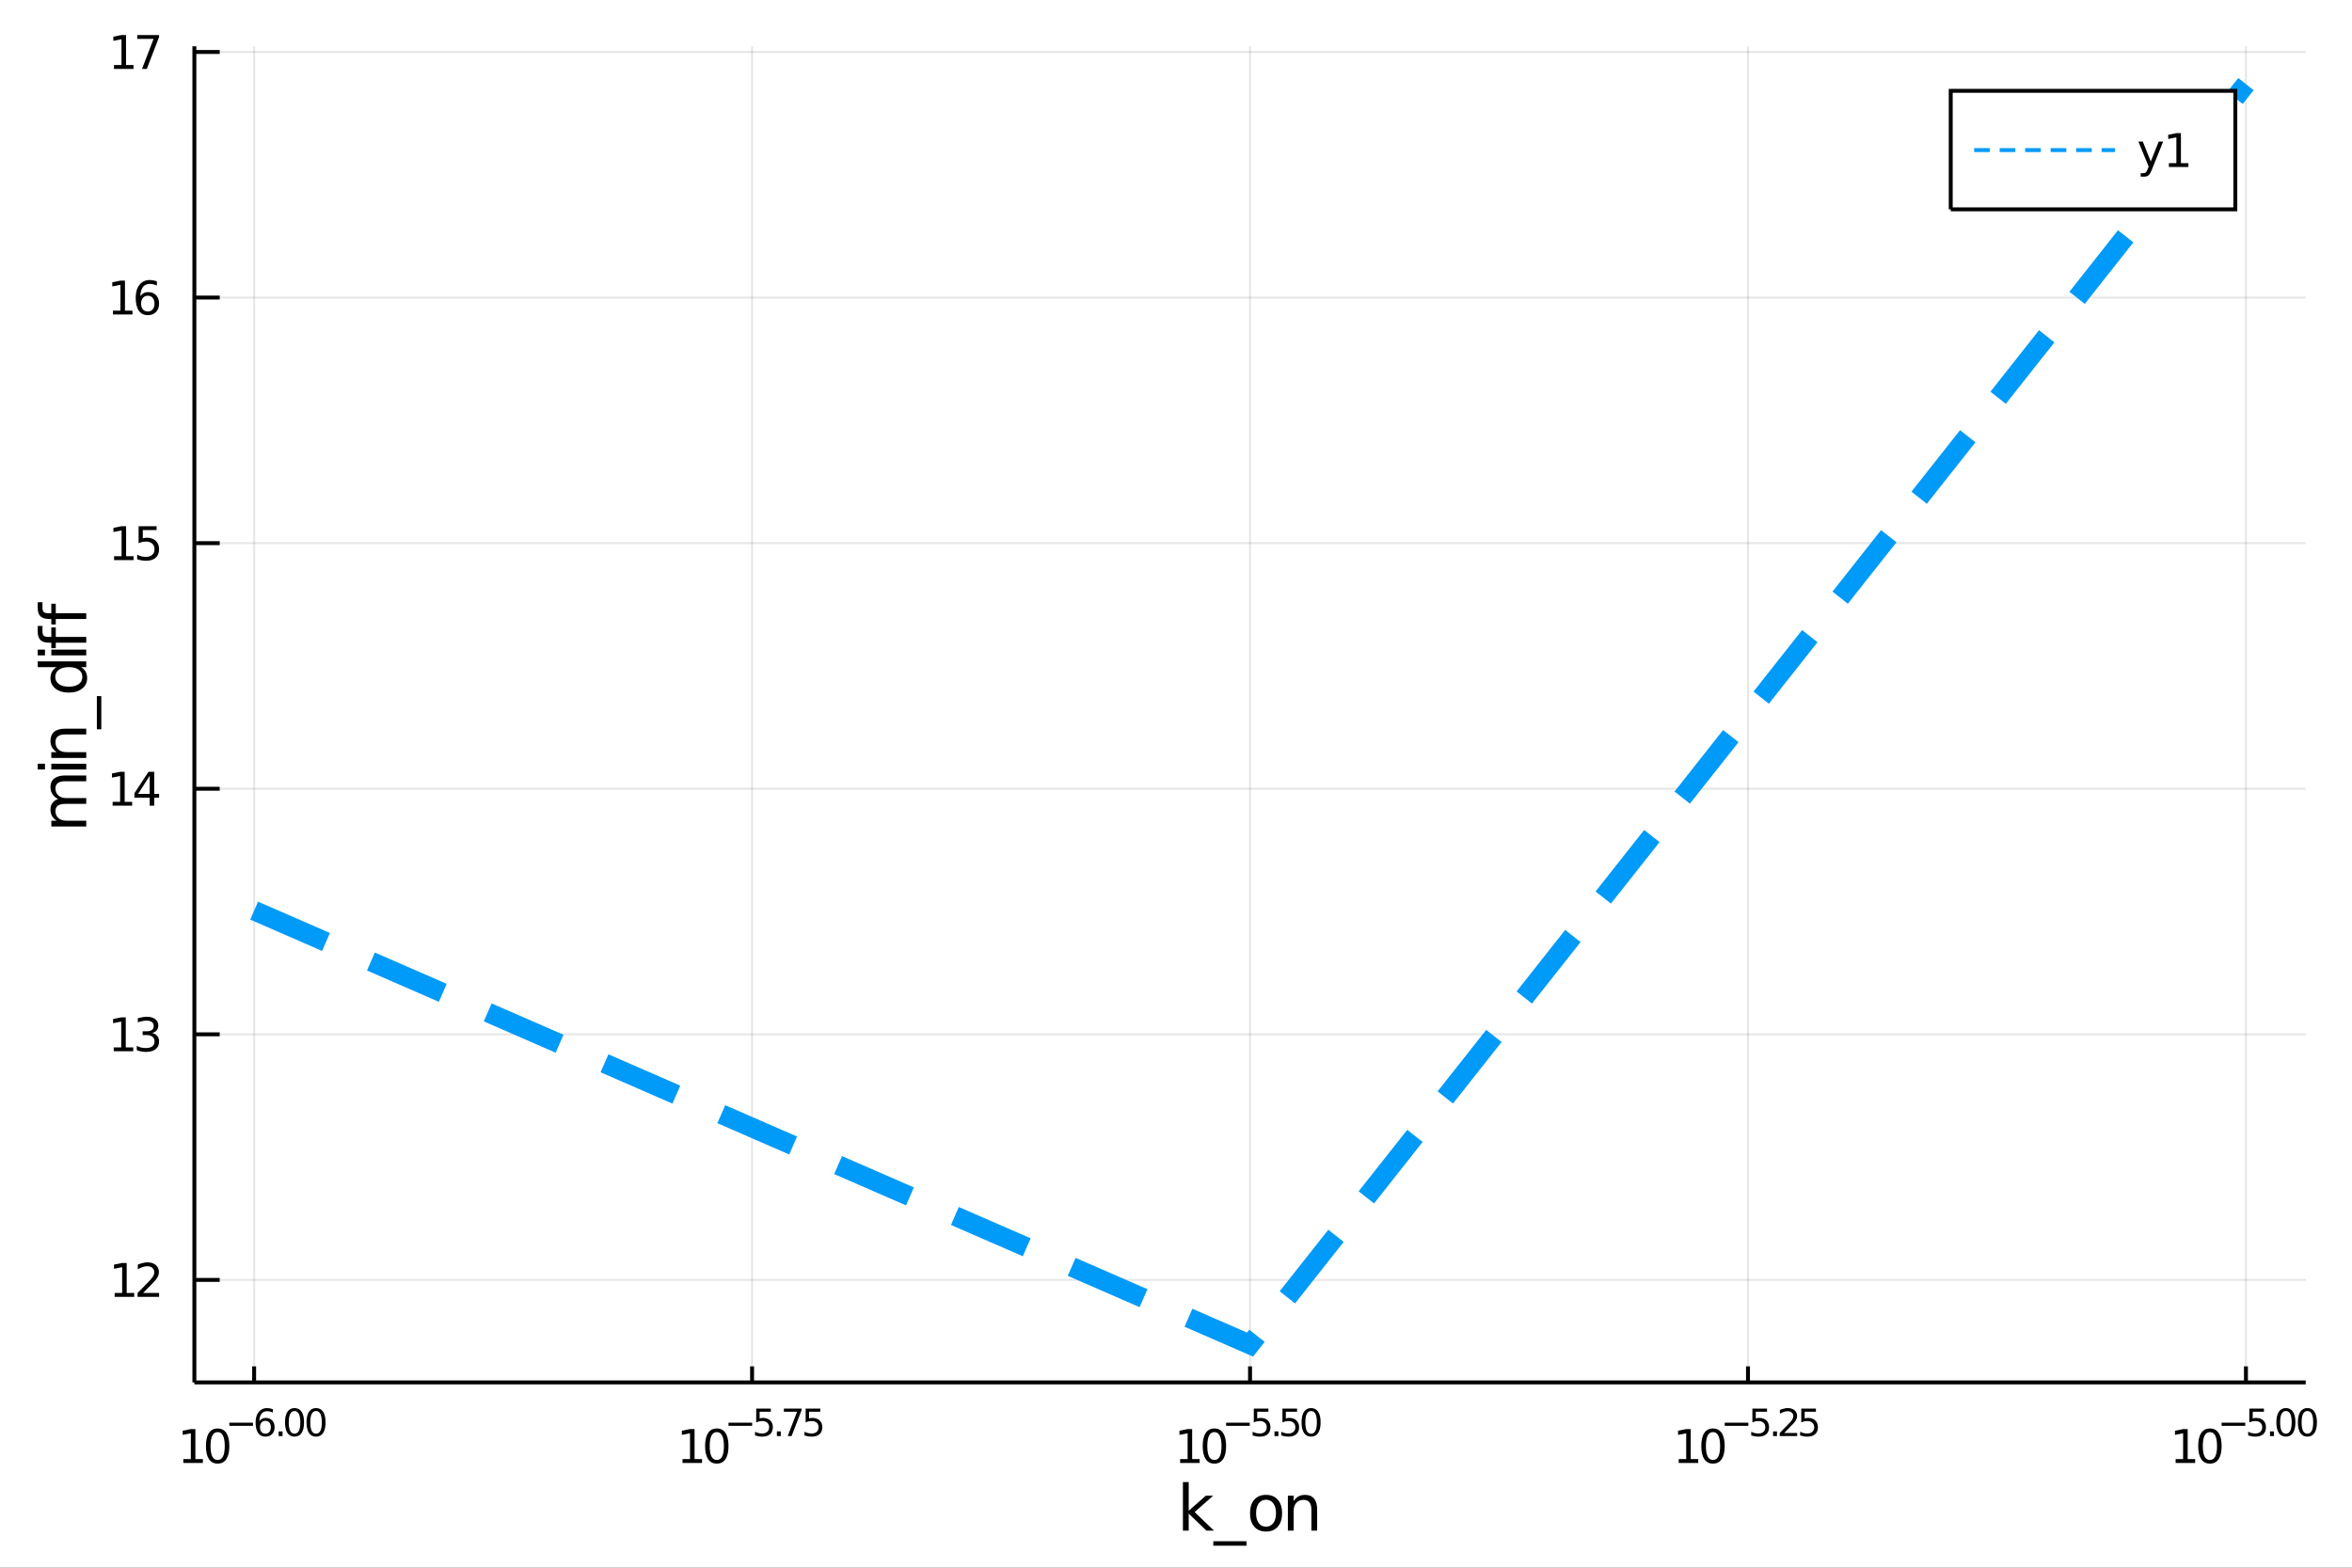 <?xml version="1.0" encoding="utf-8"?>
<svg xmlns="http://www.w3.org/2000/svg" xmlns:xlink="http://www.w3.org/1999/xlink" width="600" height="400" viewBox="0 0 2400 1600">
<rect x="0" y="0" width="2400" height="1600" fill="#333333" stroke="none"/>
<defs>
  <clipPath id="clip430">
    <rect x="0" y="0" width="2400" height="1600"/>
  </clipPath>
</defs>
<path clip-path="url(#clip430)" d="
M0 1600 L2400 1600 L2400 0 L0 0  Z
  " fill="#ffffff" fill-rule="evenodd" fill-opacity="1"/>
<defs>
  <clipPath id="clip431">
    <rect x="480" y="0" width="1681" height="1600"/>
  </clipPath>
</defs>
<path clip-path="url(#clip430)" d="
M198.339 1410.9 L2352.76 1410.9 L2352.76 47.244 L198.339 47.244  Z
  " fill="#ffffff" fill-rule="evenodd" fill-opacity="1"/>
<defs>
  <clipPath id="clip432">
    <rect x="198" y="47" width="2155" height="1365"/>
  </clipPath>
</defs>
<polyline clip-path="url(#clip432)" style="stroke:#000000; stroke-width:2; stroke-opacity:0.1; fill:none" points="
  259.313,1410.9 259.313,47.244 
  "/>
<polyline clip-path="url(#clip432)" style="stroke:#000000; stroke-width:2; stroke-opacity:0.1; fill:none" points="
  767.43,1410.9 767.43,47.244 
  "/>
<polyline clip-path="url(#clip432)" style="stroke:#000000; stroke-width:2; stroke-opacity:0.1; fill:none" points="
  1275.55,1410.9 1275.55,47.244 
  "/>
<polyline clip-path="url(#clip432)" style="stroke:#000000; stroke-width:2; stroke-opacity:0.1; fill:none" points="
  1783.66,1410.9 1783.66,47.244 
  "/>
<polyline clip-path="url(#clip432)" style="stroke:#000000; stroke-width:2; stroke-opacity:0.1; fill:none" points="
  2291.78,1410.9 2291.78,47.244 
  "/>
<polyline clip-path="url(#clip430)" style="stroke:#000000; stroke-width:4; stroke-opacity:1; fill:none" points="
  198.339,1410.9 2352.76,1410.9 
  "/>
<polyline clip-path="url(#clip430)" style="stroke:#000000; stroke-width:4; stroke-opacity:1; fill:none" points="
  259.313,1410.9 259.313,1394.53 
  "/>
<polyline clip-path="url(#clip430)" style="stroke:#000000; stroke-width:4; stroke-opacity:1; fill:none" points="
  767.43,1410.9 767.43,1394.53 
  "/>
<polyline clip-path="url(#clip430)" style="stroke:#000000; stroke-width:4; stroke-opacity:1; fill:none" points="
  1275.55,1410.9 1275.55,1394.53 
  "/>
<polyline clip-path="url(#clip430)" style="stroke:#000000; stroke-width:4; stroke-opacity:1; fill:none" points="
  1783.66,1410.9 1783.66,1394.53 
  "/>
<polyline clip-path="url(#clip430)" style="stroke:#000000; stroke-width:4; stroke-opacity:1; fill:none" points="
  2291.78,1410.9 2291.78,1394.53 
  "/>
<path clip-path="url(#clip430)" d="M 0 0 M187.1 1489.17 L194.738 1489.17 L194.738 1462.8 L186.428 1464.47 L186.428 1460.21 L194.692 1458.54 L199.368 1458.54 L199.368 1489.17 L207.007 1489.17 L207.007 1493.1 L187.1 1493.1 L187.1 1489.17 Z" fill="#000000" fill-rule="evenodd" fill-opacity="1" /><path clip-path="url(#clip430)" d="M 0 0 M222.076 1461.62 Q218.465 1461.62 216.636 1465.19 Q214.831 1468.73 214.831 1475.86 Q214.831 1482.97 216.636 1486.53 Q218.465 1490.07 222.076 1490.07 Q225.71 1490.07 227.516 1486.53 Q229.345 1482.97 229.345 1475.86 Q229.345 1468.73 227.516 1465.19 Q225.71 1461.62 222.076 1461.62 M222.076 1457.92 Q227.886 1457.92 230.942 1462.53 Q234.021 1467.11 234.021 1475.86 Q234.021 1484.59 230.942 1489.19 Q227.886 1493.78 222.076 1493.78 Q216.266 1493.78 213.187 1489.19 Q210.132 1484.59 210.132 1475.86 Q210.132 1467.11 213.187 1462.53 Q216.266 1457.92 222.076 1457.92 Z" fill="#000000" fill-rule="evenodd" fill-opacity="1" /><path clip-path="url(#clip430)" d="M 0 0 M234.021 1452.02 L258.132 1452.02 L258.132 1455.22 L234.021 1455.22 L234.021 1452.02 Z" fill="#000000" fill-rule="evenodd" fill-opacity="1" /><path clip-path="url(#clip430)" d="M 0 0 M270.846 1450.14 Q268.288 1450.14 266.784 1451.89 Q265.298 1453.64 265.298 1456.68 Q265.298 1459.71 266.784 1461.48 Q268.288 1463.23 270.846 1463.23 Q273.404 1463.23 274.89 1461.48 Q276.394 1459.71 276.394 1456.68 Q276.394 1453.64 274.89 1451.89 Q273.404 1450.14 270.846 1450.14 M278.388 1438.23 L278.388 1441.69 Q276.959 1441.02 275.492 1440.66 Q274.044 1440.3 272.614 1440.3 Q268.853 1440.3 266.859 1442.84 Q264.884 1445.38 264.602 1450.52 Q265.712 1448.88 267.386 1448.01 Q269.059 1447.13 271.072 1447.13 Q275.304 1447.13 277.749 1449.71 Q280.212 1452.26 280.212 1456.68 Q280.212 1461.01 277.655 1463.62 Q275.097 1466.24 270.846 1466.24 Q265.975 1466.24 263.398 1462.51 Q260.822 1458.77 260.822 1451.68 Q260.822 1445.02 263.981 1441.07 Q267.141 1437.11 272.464 1437.11 Q273.893 1437.11 275.341 1437.39 Q276.808 1437.67 278.388 1438.23 Z" fill="#000000" fill-rule="evenodd" fill-opacity="1" /><path clip-path="url(#clip430)" d="M 0 0 M284.331 1460.92 L288.3 1460.92 L288.3 1465.69 L284.331 1465.69 L284.331 1460.92 Z" fill="#000000" fill-rule="evenodd" fill-opacity="1" /><path clip-path="url(#clip430)" d="M 0 0 M300.544 1440.11 Q297.61 1440.11 296.124 1443.01 Q294.657 1445.89 294.657 1451.68 Q294.657 1457.46 296.124 1460.35 Q297.61 1463.23 300.544 1463.23 Q303.496 1463.23 304.963 1460.35 Q306.449 1457.46 306.449 1451.68 Q306.449 1445.89 304.963 1443.01 Q303.496 1440.11 300.544 1440.11 M300.544 1437.11 Q305.264 1437.11 307.747 1440.85 Q310.248 1444.57 310.248 1451.68 Q310.248 1458.77 307.747 1462.51 Q305.264 1466.24 300.544 1466.24 Q295.823 1466.24 293.321 1462.51 Q290.839 1458.77 290.839 1451.68 Q290.839 1444.57 293.321 1440.85 Q295.823 1437.11 300.544 1437.11 Z" fill="#000000" fill-rule="evenodd" fill-opacity="1" /><path clip-path="url(#clip430)" d="M 0 0 M322.492 1440.11 Q319.558 1440.11 318.072 1443.01 Q316.605 1445.89 316.605 1451.68 Q316.605 1457.46 318.072 1460.35 Q319.558 1463.23 322.492 1463.23 Q325.445 1463.23 326.912 1460.35 Q328.398 1457.46 328.398 1451.68 Q328.398 1445.89 326.912 1443.01 Q325.445 1440.11 322.492 1440.11 M322.492 1437.11 Q327.213 1437.11 329.696 1440.85 Q332.197 1444.57 332.197 1451.68 Q332.197 1458.77 329.696 1462.51 Q327.213 1466.24 322.492 1466.24 Q317.772 1466.24 315.27 1462.51 Q312.788 1458.77 312.788 1451.68 Q312.788 1444.57 315.27 1440.85 Q317.772 1437.11 322.492 1437.11 Z" fill="#000000" fill-rule="evenodd" fill-opacity="1" /><path clip-path="url(#clip430)" d="M 0 0 M696.458 1489.17 L704.097 1489.17 L704.097 1462.8 L695.787 1464.47 L695.787 1460.21 L704.051 1458.54 L708.727 1458.54 L708.727 1489.17 L716.365 1489.17 L716.365 1493.1 L696.458 1493.1 L696.458 1489.17 Z" fill="#000000" fill-rule="evenodd" fill-opacity="1" /><path clip-path="url(#clip430)" d="M 0 0 M731.435 1461.62 Q727.824 1461.62 725.995 1465.19 Q724.189 1468.73 724.189 1475.86 Q724.189 1482.97 725.995 1486.53 Q727.824 1490.07 731.435 1490.07 Q735.069 1490.07 736.875 1486.53 Q738.703 1482.97 738.703 1475.86 Q738.703 1468.73 736.875 1465.19 Q735.069 1461.62 731.435 1461.62 M731.435 1457.92 Q737.245 1457.92 740.3 1462.53 Q743.379 1467.11 743.379 1475.86 Q743.379 1484.59 740.3 1489.19 Q737.245 1493.78 731.435 1493.78 Q725.625 1493.78 722.546 1489.19 Q719.49 1484.59 719.49 1475.86 Q719.49 1467.11 722.546 1462.53 Q725.625 1457.92 731.435 1457.92 Z" fill="#000000" fill-rule="evenodd" fill-opacity="1" /><path clip-path="url(#clip430)" d="M 0 0 M743.379 1452.02 L767.491 1452.02 L767.491 1455.22 L743.379 1455.22 L743.379 1452.02 Z" fill="#000000" fill-rule="evenodd" fill-opacity="1" /><path clip-path="url(#clip430)" d="M 0 0 M771.647 1437.61 L786.562 1437.61 L786.562 1440.81 L775.127 1440.81 L775.127 1447.69 Q775.954 1447.41 776.782 1447.28 Q777.609 1447.13 778.437 1447.13 Q783.139 1447.13 785.885 1449.71 Q788.631 1452.28 788.631 1456.68 Q788.631 1461.22 785.809 1463.74 Q782.988 1466.24 777.854 1466.24 Q776.086 1466.24 774.243 1465.94 Q772.418 1465.64 770.462 1465.04 L770.462 1461.22 Q772.155 1462.14 773.961 1462.59 Q775.766 1463.04 777.779 1463.04 Q781.032 1463.04 782.932 1461.33 Q784.831 1459.62 784.831 1456.68 Q784.831 1453.75 782.932 1452.04 Q781.032 1450.33 777.779 1450.33 Q776.255 1450.33 774.732 1450.67 Q773.227 1451 771.647 1451.72 L771.647 1437.61 Z" fill="#000000" fill-rule="evenodd" fill-opacity="1" /><path clip-path="url(#clip430)" d="M 0 0 M792.75 1460.92 L796.718 1460.92 L796.718 1465.69 L792.75 1465.69 L792.75 1460.92 Z" fill="#000000" fill-rule="evenodd" fill-opacity="1" /><path clip-path="url(#clip430)" d="M 0 0 M799.878 1437.61 L817.933 1437.61 L817.933 1439.23 L807.739 1465.69 L803.771 1465.69 L813.363 1440.81 L799.878 1440.81 L799.878 1437.61 Z" fill="#000000" fill-rule="evenodd" fill-opacity="1" /><path clip-path="url(#clip430)" d="M 0 0 M822.09 1437.61 L837.004 1437.61 L837.004 1440.81 L825.569 1440.81 L825.569 1447.69 Q826.397 1447.41 827.224 1447.28 Q828.052 1447.13 828.879 1447.13 Q833.581 1447.13 836.327 1449.71 Q839.073 1452.28 839.073 1456.68 Q839.073 1461.22 836.252 1463.74 Q833.431 1466.24 828.296 1466.24 Q826.528 1466.24 824.685 1465.94 Q822.861 1465.64 820.905 1465.04 L820.905 1461.22 Q822.597 1462.14 824.403 1462.59 Q826.209 1463.04 828.221 1463.04 Q831.475 1463.04 833.374 1461.33 Q835.274 1459.62 835.274 1456.68 Q835.274 1453.75 833.374 1452.04 Q831.475 1450.33 828.221 1450.33 Q826.698 1450.33 825.174 1450.67 Q823.67 1451 822.09 1451.72 L822.09 1437.61 Z" fill="#000000" fill-rule="evenodd" fill-opacity="1" /><path clip-path="url(#clip430)" d="M 0 0 M1204.21 1489.17 L1211.85 1489.17 L1211.85 1462.8 L1203.54 1464.47 L1203.54 1460.21 L1211.8 1458.54 L1216.48 1458.54 L1216.48 1489.17 L1224.12 1489.17 L1224.12 1493.1 L1204.21 1493.1 L1204.21 1489.17 Z" fill="#000000" fill-rule="evenodd" fill-opacity="1" /><path clip-path="url(#clip430)" d="M 0 0 M1239.19 1461.62 Q1235.57 1461.62 1233.75 1465.19 Q1231.94 1468.73 1231.94 1475.86 Q1231.94 1482.97 1233.75 1486.53 Q1235.57 1490.07 1239.19 1490.07 Q1242.82 1490.07 1244.63 1486.53 Q1246.45 1482.97 1246.45 1475.86 Q1246.45 1468.73 1244.63 1465.19 Q1242.82 1461.62 1239.19 1461.62 M1239.19 1457.92 Q1245 1457.92 1248.05 1462.53 Q1251.13 1467.11 1251.13 1475.86 Q1251.13 1484.59 1248.05 1489.19 Q1245 1493.78 1239.19 1493.78 Q1233.38 1493.78 1230.3 1489.19 Q1227.24 1484.59 1227.24 1475.86 Q1227.24 1467.11 1230.3 1462.53 Q1233.38 1457.92 1239.19 1457.92 Z" fill="#000000" fill-rule="evenodd" fill-opacity="1" /><path clip-path="url(#clip430)" d="M 0 0 M1251.13 1452.02 L1275.24 1452.02 L1275.24 1455.22 L1251.13 1455.22 L1251.13 1452.02 Z" fill="#000000" fill-rule="evenodd" fill-opacity="1" /><path clip-path="url(#clip430)" d="M 0 0 M1279.4 1437.61 L1294.31 1437.61 L1294.31 1440.81 L1282.88 1440.81 L1282.88 1447.69 Q1283.7 1447.41 1284.53 1447.28 Q1285.36 1447.13 1286.19 1447.13 Q1290.89 1447.13 1293.64 1449.71 Q1296.38 1452.28 1296.38 1456.68 Q1296.38 1461.22 1293.56 1463.74 Q1290.74 1466.24 1285.6 1466.24 Q1283.84 1466.24 1281.99 1465.94 Q1280.17 1465.64 1278.21 1465.04 L1278.21 1461.22 Q1279.91 1462.14 1281.71 1462.59 Q1283.52 1463.04 1285.53 1463.04 Q1288.78 1463.04 1290.68 1461.33 Q1292.58 1459.62 1292.58 1456.68 Q1292.58 1453.75 1290.68 1452.04 Q1288.78 1450.33 1285.53 1450.33 Q1284.01 1450.33 1282.48 1450.67 Q1280.98 1451 1279.4 1451.72 L1279.4 1437.61 Z" fill="#000000" fill-rule="evenodd" fill-opacity="1" /><path clip-path="url(#clip430)" d="M 0 0 M1300.5 1460.92 L1304.47 1460.92 L1304.47 1465.69 L1300.5 1465.69 L1300.5 1460.92 Z" fill="#000000" fill-rule="evenodd" fill-opacity="1" /><path clip-path="url(#clip430)" d="M 0 0 M1308.63 1437.61 L1323.54 1437.61 L1323.54 1440.81 L1312.1 1440.81 L1312.1 1447.69 Q1312.93 1447.41 1313.76 1447.28 Q1314.59 1447.13 1315.41 1447.13 Q1320.12 1447.13 1322.86 1449.71 Q1325.61 1452.28 1325.61 1456.68 Q1325.61 1461.22 1322.79 1463.74 Q1319.97 1466.24 1314.83 1466.24 Q1313.06 1466.24 1311.22 1465.94 Q1309.4 1465.64 1307.44 1465.04 L1307.44 1461.22 Q1309.13 1462.14 1310.94 1462.59 Q1312.74 1463.04 1314.76 1463.04 Q1318.01 1463.04 1319.91 1461.33 Q1321.81 1459.62 1321.81 1456.68 Q1321.81 1453.75 1319.91 1452.04 Q1318.01 1450.33 1314.76 1450.33 Q1313.23 1450.33 1311.71 1450.67 Q1310.2 1451 1308.63 1451.72 L1308.63 1437.61 Z" fill="#000000" fill-rule="evenodd" fill-opacity="1" /><path clip-path="url(#clip430)" d="M 0 0 M1337.85 1440.11 Q1334.92 1440.11 1333.43 1443.01 Q1331.97 1445.89 1331.97 1451.68 Q1331.97 1457.46 1333.43 1460.35 Q1334.92 1463.23 1337.85 1463.23 Q1340.81 1463.23 1342.27 1460.35 Q1343.76 1457.46 1343.76 1451.68 Q1343.76 1445.89 1342.27 1443.01 Q1340.81 1440.11 1337.85 1440.11 M1337.85 1437.11 Q1342.57 1437.11 1345.06 1440.85 Q1347.56 1444.57 1347.56 1451.68 Q1347.56 1458.77 1345.06 1462.51 Q1342.57 1466.24 1337.85 1466.24 Q1333.13 1466.24 1330.63 1462.51 Q1328.15 1458.77 1328.15 1451.68 Q1328.15 1444.57 1330.63 1440.85 Q1333.13 1437.11 1337.85 1437.11 Z" fill="#000000" fill-rule="evenodd" fill-opacity="1" /><path clip-path="url(#clip430)" d="M 0 0 M1712.97 1489.17 L1720.61 1489.17 L1720.61 1462.8 L1712.3 1464.47 L1712.3 1460.21 L1720.57 1458.54 L1725.24 1458.54 L1725.24 1489.17 L1732.88 1489.17 L1732.88 1493.1 L1712.97 1493.1 L1712.97 1489.17 Z" fill="#000000" fill-rule="evenodd" fill-opacity="1" /><path clip-path="url(#clip430)" d="M 0 0 M1747.95 1461.62 Q1744.34 1461.62 1742.51 1465.19 Q1740.71 1468.73 1740.71 1475.86 Q1740.71 1482.97 1742.51 1486.53 Q1744.34 1490.07 1747.95 1490.07 Q1751.59 1490.07 1753.39 1486.53 Q1755.22 1482.97 1755.22 1475.86 Q1755.22 1468.73 1753.39 1465.19 Q1751.59 1461.62 1747.95 1461.62 M1747.95 1457.92 Q1753.76 1457.92 1756.82 1462.53 Q1759.9 1467.11 1759.9 1475.86 Q1759.9 1484.59 1756.82 1489.19 Q1753.76 1493.78 1747.95 1493.78 Q1742.14 1493.78 1739.06 1489.19 Q1736.01 1484.59 1736.01 1475.86 Q1736.01 1467.11 1739.06 1462.53 Q1742.14 1457.92 1747.95 1457.92 Z" fill="#000000" fill-rule="evenodd" fill-opacity="1" /><path clip-path="url(#clip430)" d="M 0 0 M1759.9 1452.02 L1784.01 1452.02 L1784.01 1455.22 L1759.9 1455.22 L1759.9 1452.02 Z" fill="#000000" fill-rule="evenodd" fill-opacity="1" /><path clip-path="url(#clip430)" d="M 0 0 M1788.16 1437.61 L1803.08 1437.61 L1803.08 1440.81 L1791.64 1440.81 L1791.64 1447.69 Q1792.47 1447.41 1793.3 1447.28 Q1794.13 1447.13 1794.95 1447.13 Q1799.66 1447.13 1802.4 1449.71 Q1805.15 1452.28 1805.15 1456.68 Q1805.15 1461.22 1802.33 1463.74 Q1799.51 1466.24 1794.37 1466.24 Q1792.6 1466.24 1790.76 1465.94 Q1788.94 1465.64 1786.98 1465.04 L1786.98 1461.22 Q1788.67 1462.14 1790.48 1462.59 Q1792.28 1463.04 1794.3 1463.04 Q1797.55 1463.04 1799.45 1461.33 Q1801.35 1459.62 1801.35 1456.68 Q1801.35 1453.75 1799.45 1452.04 Q1797.55 1450.33 1794.3 1450.33 Q1792.77 1450.33 1791.25 1450.67 Q1789.74 1451 1788.16 1451.72 L1788.16 1437.61 Z" fill="#000000" fill-rule="evenodd" fill-opacity="1" /><path clip-path="url(#clip430)" d="M 0 0 M1809.27 1460.92 L1813.23 1460.92 L1813.23 1465.69 L1809.27 1465.69 L1809.27 1460.92 Z" fill="#000000" fill-rule="evenodd" fill-opacity="1" /><path clip-path="url(#clip430)" d="M 0 0 M1820.63 1462.5 L1833.89 1462.5 L1833.89 1465.69 L1816.06 1465.69 L1816.06 1462.5 Q1818.22 1460.26 1821.94 1456.5 Q1825.69 1452.72 1826.64 1451.63 Q1828.47 1449.58 1829.18 1448.16 Q1829.92 1446.74 1829.92 1445.36 Q1829.92 1443.12 1828.34 1441.71 Q1826.78 1440.3 1824.26 1440.3 Q1822.47 1440.3 1820.48 1440.92 Q1818.5 1441.54 1816.24 1442.8 L1816.24 1438.97 Q1818.54 1438.05 1820.53 1437.58 Q1822.53 1437.11 1824.18 1437.11 Q1828.54 1437.11 1831.14 1439.29 Q1833.74 1441.47 1833.74 1445.12 Q1833.74 1446.85 1833.08 1448.41 Q1832.44 1449.95 1830.73 1452.06 Q1830.26 1452.6 1827.74 1455.22 Q1825.22 1457.81 1820.63 1462.5 Z" fill="#000000" fill-rule="evenodd" fill-opacity="1" /><path clip-path="url(#clip430)" d="M 0 0 M1838.04 1437.61 L1852.96 1437.61 L1852.96 1440.81 L1841.52 1440.81 L1841.52 1447.69 Q1842.35 1447.41 1843.18 1447.28 Q1844 1447.13 1844.83 1447.13 Q1849.53 1447.13 1852.28 1449.71 Q1855.03 1452.28 1855.03 1456.68 Q1855.03 1461.22 1852.2 1463.74 Q1849.38 1466.24 1844.25 1466.24 Q1842.48 1466.24 1840.64 1465.94 Q1838.81 1465.64 1836.86 1465.04 L1836.86 1461.22 Q1838.55 1462.14 1840.36 1462.59 Q1842.16 1463.04 1844.17 1463.04 Q1847.43 1463.04 1849.33 1461.33 Q1851.23 1459.62 1851.23 1456.68 Q1851.23 1453.75 1849.33 1452.04 Q1847.43 1450.33 1844.17 1450.33 Q1842.65 1450.33 1841.13 1450.67 Q1839.62 1451 1838.04 1451.72 L1838.04 1437.61 Z" fill="#000000" fill-rule="evenodd" fill-opacity="1" /><path clip-path="url(#clip430)" d="M 0 0 M2220.04 1489.17 L2227.68 1489.17 L2227.68 1462.8 L2219.37 1464.47 L2219.37 1460.21 L2227.63 1458.54 L2232.31 1458.54 L2232.31 1489.17 L2239.95 1489.17 L2239.95 1493.1 L2220.04 1493.1 L2220.04 1489.17 Z" fill="#000000" fill-rule="evenodd" fill-opacity="1" /><path clip-path="url(#clip430)" d="M 0 0 M2255.02 1461.62 Q2251.4 1461.62 2249.58 1465.19 Q2247.77 1468.73 2247.77 1475.86 Q2247.77 1482.97 2249.58 1486.53 Q2251.4 1490.07 2255.02 1490.07 Q2258.65 1490.07 2260.46 1486.53 Q2262.28 1482.97 2262.28 1475.86 Q2262.28 1468.73 2260.46 1465.19 Q2258.65 1461.62 2255.02 1461.62 M2255.02 1457.92 Q2260.83 1457.92 2263.88 1462.53 Q2266.96 1467.11 2266.96 1475.86 Q2266.96 1484.59 2263.88 1489.19 Q2260.83 1493.78 2255.02 1493.78 Q2249.21 1493.78 2246.13 1489.19 Q2243.07 1484.59 2243.07 1475.86 Q2243.07 1467.11 2246.13 1462.53 Q2249.21 1457.92 2255.02 1457.92 Z" fill="#000000" fill-rule="evenodd" fill-opacity="1" /><path clip-path="url(#clip430)" d="M 0 0 M2266.96 1452.02 L2291.07 1452.02 L2291.07 1455.22 L2266.96 1455.22 L2266.96 1452.02 Z" fill="#000000" fill-rule="evenodd" fill-opacity="1" /><path clip-path="url(#clip430)" d="M 0 0 M2295.23 1437.61 L2310.14 1437.61 L2310.14 1440.81 L2298.71 1440.81 L2298.71 1447.69 Q2299.53 1447.41 2300.36 1447.28 Q2301.19 1447.13 2302.02 1447.13 Q2306.72 1447.13 2309.47 1449.71 Q2312.21 1452.28 2312.21 1456.68 Q2312.21 1461.22 2309.39 1463.74 Q2306.57 1466.24 2301.43 1466.24 Q2299.67 1466.24 2297.82 1465.94 Q2296 1465.64 2294.04 1465.04 L2294.04 1461.22 Q2295.74 1462.14 2297.54 1462.59 Q2299.35 1463.04 2301.36 1463.04 Q2304.61 1463.04 2306.51 1461.33 Q2308.41 1459.62 2308.41 1456.68 Q2308.41 1453.75 2306.51 1452.04 Q2304.61 1450.33 2301.36 1450.33 Q2299.84 1450.33 2298.31 1450.67 Q2296.81 1451 2295.23 1451.72 L2295.23 1437.61 Z" fill="#000000" fill-rule="evenodd" fill-opacity="1" /><path clip-path="url(#clip430)" d="M 0 0 M2316.33 1460.92 L2320.3 1460.92 L2320.3 1465.69 L2316.33 1465.69 L2316.33 1460.92 Z" fill="#000000" fill-rule="evenodd" fill-opacity="1" /><path clip-path="url(#clip430)" d="M 0 0 M2332.54 1440.11 Q2329.61 1440.11 2328.12 1443.01 Q2326.66 1445.89 2326.66 1451.68 Q2326.66 1457.46 2328.12 1460.35 Q2329.61 1463.23 2332.54 1463.23 Q2335.5 1463.23 2336.96 1460.35 Q2338.45 1457.46 2338.45 1451.68 Q2338.45 1445.89 2336.96 1443.01 Q2335.5 1440.11 2332.54 1440.11 M2332.54 1437.11 Q2337.26 1437.11 2339.75 1440.85 Q2342.25 1444.57 2342.25 1451.68 Q2342.25 1458.77 2339.75 1462.51 Q2337.26 1466.24 2332.54 1466.24 Q2327.82 1466.24 2325.32 1462.51 Q2322.84 1458.77 2322.84 1451.68 Q2322.84 1444.57 2325.32 1440.85 Q2327.82 1437.11 2332.54 1437.11 Z" fill="#000000" fill-rule="evenodd" fill-opacity="1" /><path clip-path="url(#clip430)" d="M 0 0 M2354.49 1440.11 Q2351.56 1440.11 2350.07 1443.01 Q2348.6 1445.89 2348.6 1451.68 Q2348.6 1457.46 2350.07 1460.35 Q2351.56 1463.23 2354.49 1463.23 Q2357.44 1463.23 2358.91 1460.35 Q2360.4 1457.46 2360.4 1451.68 Q2360.4 1445.89 2358.91 1443.01 Q2357.44 1440.11 2354.49 1440.11 M2354.49 1437.11 Q2359.21 1437.11 2361.69 1440.85 Q2364.2 1444.57 2364.2 1451.68 Q2364.2 1458.77 2361.69 1462.51 Q2359.21 1466.24 2354.49 1466.24 Q2349.77 1466.24 2347.27 1462.51 Q2344.79 1458.77 2344.79 1451.68 Q2344.79 1444.57 2347.27 1440.85 Q2349.77 1437.11 2354.49 1437.11 Z" fill="#000000" fill-rule="evenodd" fill-opacity="1" /><path clip-path="url(#clip430)" d="M 0 0 M1207.07 1512.66 L1212.96 1512.66 L1212.96 1541.91 L1230.43 1526.54 L1237.91 1526.54 L1219 1543.22 L1238.71 1562.19 L1231.07 1562.19 L1212.96 1544.78 L1212.96 1562.19 L1207.07 1562.19 L1207.07 1512.66 Z" fill="#000000" fill-rule="evenodd" fill-opacity="1" /><path clip-path="url(#clip430)" d="M 0 0 M1271.93 1573.01 L1271.93 1577.56 L1238.07 1577.56 L1238.07 1573.01 L1271.93 1573.01 Z" fill="#000000" fill-rule="evenodd" fill-opacity="1" /><path clip-path="url(#clip430)" d="M 0 0 M1291.89 1530.64 Q1287.18 1530.64 1284.44 1534.34 Q1281.71 1538 1281.71 1544.39 Q1281.71 1550.79 1284.41 1554.48 Q1287.15 1558.14 1291.89 1558.14 Q1296.57 1558.14 1299.31 1554.45 Q1302.04 1550.76 1302.04 1544.39 Q1302.04 1538.06 1299.31 1534.37 Q1296.57 1530.64 1291.89 1530.64 M1291.89 1525.68 Q1299.53 1525.68 1303.89 1530.64 Q1308.25 1535.61 1308.25 1544.39 Q1308.25 1553.15 1303.89 1558.14 Q1299.53 1563.11 1291.89 1563.11 Q1284.22 1563.11 1279.86 1558.14 Q1275.53 1553.15 1275.53 1544.39 Q1275.53 1535.61 1279.86 1530.64 Q1284.22 1525.68 1291.89 1525.68 Z" fill="#000000" fill-rule="evenodd" fill-opacity="1" /><path clip-path="url(#clip430)" d="M 0 0 M1344.03 1540.67 L1344.03 1562.19 L1338.17 1562.19 L1338.17 1540.86 Q1338.17 1535.8 1336.2 1533.29 Q1334.22 1530.77 1330.28 1530.77 Q1325.53 1530.77 1322.8 1533.79 Q1320.06 1536.82 1320.06 1542.04 L1320.06 1562.19 L1314.17 1562.19 L1314.17 1526.54 L1320.06 1526.54 L1320.06 1532.08 Q1322.16 1528.86 1324.99 1527.27 Q1327.86 1525.68 1331.58 1525.68 Q1337.72 1525.68 1340.88 1529.5 Q1344.03 1533.29 1344.03 1540.67 Z" fill="#000000" fill-rule="evenodd" fill-opacity="1" /><polyline clip-path="url(#clip432)" style="stroke:#000000; stroke-width:2; stroke-opacity:0.1; fill:none" points="
  198.339,1306.29 2352.76,1306.29 
  "/>
<polyline clip-path="url(#clip432)" style="stroke:#000000; stroke-width:2; stroke-opacity:0.1; fill:none" points="
  198.339,1055.64 2352.76,1055.64 
  "/>
<polyline clip-path="url(#clip432)" style="stroke:#000000; stroke-width:2; stroke-opacity:0.1; fill:none" points="
  198.339,804.996 2352.76,804.996 
  "/>
<polyline clip-path="url(#clip432)" style="stroke:#000000; stroke-width:2; stroke-opacity:0.1; fill:none" points="
  198.339,554.347 2352.76,554.347 
  "/>
<polyline clip-path="url(#clip432)" style="stroke:#000000; stroke-width:2; stroke-opacity:0.1; fill:none" points="
  198.339,303.699 2352.76,303.699 
  "/>
<polyline clip-path="url(#clip432)" style="stroke:#000000; stroke-width:2; stroke-opacity:0.1; fill:none" points="
  198.339,53.051 2352.76,53.051 
  "/>
<polyline clip-path="url(#clip430)" style="stroke:#000000; stroke-width:4; stroke-opacity:1; fill:none" points="
  198.339,1410.9 198.339,47.244 
  "/>
<polyline clip-path="url(#clip430)" style="stroke:#000000; stroke-width:4; stroke-opacity:1; fill:none" points="
  198.339,1306.29 224.192,1306.29 
  "/>
<polyline clip-path="url(#clip430)" style="stroke:#000000; stroke-width:4; stroke-opacity:1; fill:none" points="
  198.339,1055.64 224.192,1055.64 
  "/>
<polyline clip-path="url(#clip430)" style="stroke:#000000; stroke-width:4; stroke-opacity:1; fill:none" points="
  198.339,804.996 224.192,804.996 
  "/>
<polyline clip-path="url(#clip430)" style="stroke:#000000; stroke-width:4; stroke-opacity:1; fill:none" points="
  198.339,554.347 224.192,554.347 
  "/>
<polyline clip-path="url(#clip430)" style="stroke:#000000; stroke-width:4; stroke-opacity:1; fill:none" points="
  198.339,303.699 224.192,303.699 
  "/>
<polyline clip-path="url(#clip430)" style="stroke:#000000; stroke-width:4; stroke-opacity:1; fill:none" points="
  198.339,53.051 224.192,53.051 
  "/>
<path clip-path="url(#clip430)" d="M 0 0 M117.015 1319.64 L124.654 1319.64 L124.654 1293.27 L116.343 1294.94 L116.343 1290.68 L124.607 1289.01 L129.283 1289.01 L129.283 1319.64 L136.922 1319.64 L136.922 1323.57 L117.015 1323.57 L117.015 1319.64 Z" fill="#000000" fill-rule="evenodd" fill-opacity="1" /><path clip-path="url(#clip430)" d="M 0 0 M146.019 1319.64 L162.339 1319.64 L162.339 1323.57 L140.394 1323.57 L140.394 1319.64 Q143.056 1316.88 147.64 1312.25 Q152.246 1307.6 153.427 1306.26 Q155.672 1303.73 156.552 1302 Q157.454 1300.24 157.454 1298.55 Q157.454 1295.79 155.51 1294.06 Q153.589 1292.32 150.487 1292.32 Q148.288 1292.32 145.834 1293.09 Q143.404 1293.85 140.626 1295.4 L140.626 1290.68 Q143.45 1289.54 145.904 1288.97 Q148.357 1288.39 150.394 1288.39 Q155.765 1288.39 158.959 1291.07 Q162.153 1293.76 162.153 1298.25 Q162.153 1300.38 161.343 1302.3 Q160.556 1304.2 158.45 1306.79 Q157.871 1307.46 154.769 1310.68 Q151.667 1313.87 146.019 1319.64 Z" fill="#000000" fill-rule="evenodd" fill-opacity="1" /><path clip-path="url(#clip430)" d="M 0 0 M116.066 1068.99 L123.705 1068.99 L123.705 1042.62 L115.394 1044.29 L115.394 1040.03 L123.658 1038.36 L128.334 1038.36 L128.334 1068.99 L135.973 1068.99 L135.973 1072.92 L116.066 1072.92 L116.066 1068.99 Z" fill="#000000" fill-rule="evenodd" fill-opacity="1" /><path clip-path="url(#clip430)" d="M 0 0 M155.209 1054.29 Q158.565 1055.01 160.44 1057.28 Q162.339 1059.54 162.339 1062.88 Q162.339 1067.99 158.82 1070.79 Q155.302 1073.6 148.82 1073.6 Q146.644 1073.6 144.329 1073.16 Q142.038 1072.74 139.584 1071.88 L139.584 1067.37 Q141.529 1068.5 143.843 1069.08 Q146.158 1069.66 148.681 1069.66 Q153.079 1069.66 155.371 1067.92 Q157.686 1066.19 157.686 1062.88 Q157.686 1059.82 155.533 1058.11 Q153.403 1056.37 149.584 1056.37 L145.556 1056.37 L145.556 1052.53 L149.769 1052.53 Q153.218 1052.53 155.047 1051.16 Q156.876 1049.78 156.876 1047.18 Q156.876 1044.52 154.978 1043.11 Q153.103 1041.67 149.584 1041.67 Q147.663 1041.67 145.464 1042.09 Q143.265 1042.51 140.626 1043.39 L140.626 1039.22 Q143.288 1038.48 145.603 1038.11 Q147.941 1037.74 150.001 1037.74 Q155.325 1037.74 158.427 1040.17 Q161.528 1042.58 161.528 1046.7 Q161.528 1049.57 159.885 1051.56 Q158.241 1053.53 155.209 1054.29 Z" fill="#000000" fill-rule="evenodd" fill-opacity="1" /><path clip-path="url(#clip430)" d="M 0 0 M114.931 818.341 L122.57 818.341 L122.57 791.975 L114.26 793.642 L114.26 789.382 L122.524 787.716 L127.2 787.716 L127.2 818.341 L134.839 818.341 L134.839 822.276 L114.931 822.276 L114.931 818.341 Z" fill="#000000" fill-rule="evenodd" fill-opacity="1" /><path clip-path="url(#clip430)" d="M 0 0 M152.755 791.79 L140.95 810.239 L152.755 810.239 L152.755 791.79 M151.528 787.716 L157.408 787.716 L157.408 810.239 L162.339 810.239 L162.339 814.128 L157.408 814.128 L157.408 822.276 L152.755 822.276 L152.755 814.128 L137.154 814.128 L137.154 809.614 L151.528 787.716 Z" fill="#000000" fill-rule="evenodd" fill-opacity="1" /><path clip-path="url(#clip430)" d="M 0 0 M116.413 567.692 L124.052 567.692 L124.052 541.327 L115.742 542.993 L115.742 538.734 L124.005 537.067 L128.681 537.067 L128.681 567.692 L136.32 567.692 L136.32 571.627 L116.413 571.627 L116.413 567.692 Z" fill="#000000" fill-rule="evenodd" fill-opacity="1" /><path clip-path="url(#clip430)" d="M 0 0 M141.436 537.067 L159.792 537.067 L159.792 541.003 L145.718 541.003 L145.718 549.475 Q146.737 549.128 147.755 548.966 Q148.774 548.78 149.792 548.78 Q155.579 548.78 158.959 551.952 Q162.339 555.123 162.339 560.54 Q162.339 566.118 158.866 569.22 Q155.394 572.299 149.075 572.299 Q146.899 572.299 144.63 571.928 Q142.385 571.558 139.978 570.817 L139.978 566.118 Q142.061 567.252 144.283 567.808 Q146.505 568.364 148.982 568.364 Q152.987 568.364 155.325 566.257 Q157.663 564.151 157.663 560.54 Q157.663 556.928 155.325 554.822 Q152.987 552.716 148.982 552.716 Q147.107 552.716 145.232 553.132 Q143.38 553.549 141.436 554.428 L141.436 537.067 Z" fill="#000000" fill-rule="evenodd" fill-opacity="1" /><path clip-path="url(#clip430)" d="M 0 0 M115.256 317.044 L122.894 317.044 L122.894 290.678 L114.584 292.345 L114.584 288.086 L122.848 286.419 L127.524 286.419 L127.524 317.044 L135.163 317.044 L135.163 320.979 L115.256 320.979 L115.256 317.044 Z" fill="#000000" fill-rule="evenodd" fill-opacity="1" /><path clip-path="url(#clip430)" d="M 0 0 M150.811 301.836 Q147.663 301.836 145.811 303.988 Q143.982 306.141 143.982 309.891 Q143.982 313.618 145.811 315.794 Q147.663 317.947 150.811 317.947 Q153.959 317.947 155.788 315.794 Q157.64 313.618 157.64 309.891 Q157.64 306.141 155.788 303.988 Q153.959 301.836 150.811 301.836 M160.093 287.183 L160.093 291.442 Q158.334 290.609 156.528 290.169 Q154.746 289.729 152.987 289.729 Q148.357 289.729 145.904 292.854 Q143.473 295.979 143.126 302.299 Q144.491 300.285 146.552 299.22 Q148.612 298.132 151.089 298.132 Q156.297 298.132 159.306 301.303 Q162.339 304.451 162.339 309.891 Q162.339 315.215 159.19 318.433 Q156.042 321.65 150.811 321.65 Q144.816 321.65 141.644 317.067 Q138.473 312.461 138.473 303.734 Q138.473 295.539 142.362 290.678 Q146.251 285.794 152.802 285.794 Q154.561 285.794 156.343 286.141 Q158.149 286.489 160.093 287.183 Z" fill="#000000" fill-rule="evenodd" fill-opacity="1" /><path clip-path="url(#clip430)" d="M 0 0 M116.32 66.396 L123.959 66.396 L123.959 40.03 L115.649 41.697 L115.649 37.437 L123.913 35.771 L128.589 35.771 L128.589 66.396 L136.228 66.396 L136.228 70.331 L116.32 70.331 L116.32 66.396 Z" fill="#000000" fill-rule="evenodd" fill-opacity="1" /><path clip-path="url(#clip430)" d="M 0 0 M140.117 35.771 L162.339 35.771 L162.339 37.761 L149.792 70.331 L144.908 70.331 L156.714 39.706 L140.117 39.706 L140.117 35.771 Z" fill="#000000" fill-rule="evenodd" fill-opacity="1" /><path clip-path="url(#clip430)" d="M 0 0 M59.199 815.533 Q55.253 813.336 53.375 810.281 Q51.497 807.225 51.497 803.088 Q51.497 797.518 55.412 794.494 Q59.295 791.47 66.488 791.47 L88.004 791.47 L88.004 797.358 L66.679 797.358 Q61.555 797.358 59.072 799.173 Q56.589 800.987 56.589 804.711 Q56.589 809.262 59.613 811.904 Q62.637 814.546 67.857 814.546 L88.004 814.546 L88.004 820.434 L66.679 820.434 Q61.523 820.434 59.072 822.248 Q56.589 824.063 56.589 827.85 Q56.589 832.338 59.645 834.98 Q62.669 837.622 67.857 837.622 L88.004 837.622 L88.004 843.51 L52.356 843.51 L52.356 837.622 L57.894 837.622 Q54.616 835.616 53.056 832.815 Q51.497 830.015 51.497 826.163 Q51.497 822.28 53.47 819.575 Q55.444 816.838 59.199 815.533 Z" fill="#000000" fill-rule="evenodd" fill-opacity="1" /><path clip-path="url(#clip430)" d="M 0 0 M52.356 785.327 L52.356 779.471 L88.004 779.471 L88.004 785.327 L52.356 785.327 M38.479 785.327 L38.479 779.471 L45.895 779.471 L45.895 785.327 L38.479 785.327 Z" fill="#000000" fill-rule="evenodd" fill-opacity="1" /><path clip-path="url(#clip430)" d="M 0 0 M66.488 743.696 L88.004 743.696 L88.004 749.552 L66.679 749.552 Q61.618 749.552 59.104 751.525 Q56.589 753.499 56.589 757.446 Q56.589 762.188 59.613 764.925 Q62.637 767.662 67.857 767.662 L88.004 767.662 L88.004 773.551 L52.356 773.551 L52.356 767.662 L57.894 767.662 Q54.68 765.562 53.088 762.729 Q51.497 759.864 51.497 756.141 Q51.497 749.998 55.316 746.847 Q59.104 743.696 66.488 743.696 Z" fill="#000000" fill-rule="evenodd" fill-opacity="1" /><path clip-path="url(#clip430)" d="M 0 0 M98.826 710.467 L103.377 710.467 L103.377 744.332 L98.826 744.332 L98.826 710.467 Z" fill="#000000" fill-rule="evenodd" fill-opacity="1" /><path clip-path="url(#clip430)" d="M 0 0 M57.767 680.866 L38.479 680.866 L38.479 675.01 L88.004 675.01 L88.004 680.866 L82.657 680.866 Q85.84 682.712 87.399 685.545 Q88.927 688.346 88.927 692.292 Q88.927 698.754 83.771 702.828 Q78.615 706.87 70.212 706.87 Q61.809 706.87 56.653 702.828 Q51.497 698.754 51.497 692.292 Q51.497 688.346 53.056 685.545 Q54.584 682.712 57.767 680.866 M70.212 700.823 Q76.673 700.823 80.365 698.181 Q84.026 695.507 84.026 690.86 Q84.026 686.213 80.365 683.54 Q76.673 680.866 70.212 680.866 Q63.751 680.866 60.09 683.54 Q56.398 686.213 56.398 690.86 Q56.398 695.507 60.09 698.181 Q63.751 700.823 70.212 700.823 Z" fill="#000000" fill-rule="evenodd" fill-opacity="1" /><path clip-path="url(#clip430)" d="M 0 0 M52.356 668.867 L52.356 663.01 L88.004 663.01 L88.004 668.867 L52.356 668.867 M38.479 668.867 L38.479 663.01 L45.895 663.01 L45.895 668.867 L38.479 668.867 Z" fill="#000000" fill-rule="evenodd" fill-opacity="1" /><path clip-path="url(#clip430)" d="M 0 0 M38.479 638.821 L43.349 638.821 L43.349 644.422 Q43.349 647.573 44.622 648.815 Q45.895 650.024 49.205 650.024 L52.356 650.024 L52.356 640.38 L56.908 640.38 L56.908 650.024 L88.004 650.024 L88.004 655.912 L56.908 655.912 L56.908 661.514 L52.356 661.514 L52.356 655.912 L49.874 655.912 Q43.922 655.912 41.216 653.143 Q38.479 650.374 38.479 644.359 L38.479 638.821 Z" fill="#000000" fill-rule="evenodd" fill-opacity="1" /><path clip-path="url(#clip430)" d="M 0 0 M38.479 614.631 L43.349 614.631 L43.349 620.233 Q43.349 623.384 44.622 624.625 Q45.895 625.835 49.205 625.835 L52.356 625.835 L52.356 616.19 L56.908 616.19 L56.908 625.835 L88.004 625.835 L88.004 631.723 L56.908 631.723 L56.908 637.325 L52.356 637.325 L52.356 631.723 L49.874 631.723 Q43.922 631.723 41.216 628.954 Q38.479 626.185 38.479 620.169 L38.479 614.631 Z" fill="#000000" fill-rule="evenodd" fill-opacity="1" /><polyline clip-path="url(#clip432)" style="stroke:#009af9; stroke-width:20; stroke-opacity:1; fill:none" stroke-dasharray="80, 50" points="
  259.313,929.407 1275.55,1372.3 2291.78,85.838 
  "/>
<path clip-path="url(#clip430)" d="
M1990.54 213.659 L2280.94 213.659 L2280.94 92.699 L1990.54 92.699  Z
  " fill="#ffffff" fill-rule="evenodd" fill-opacity="1"/>
<polyline clip-path="url(#clip430)" style="stroke:#000000; stroke-width:4; stroke-opacity:1; fill:none" points="
  1990.54,213.659 2280.94,213.659 2280.94,92.699 1990.54,92.699 1990.54,213.659 
  "/>
<polyline clip-path="url(#clip430)" style="stroke:#009af9; stroke-width:4; stroke-opacity:1; fill:none" stroke-dasharray="16, 10" points="
  2014.48,153.179 2158.11,153.179 
  "/>
<path clip-path="url(#clip430)" d="M 0 0 M2195.89 172.867 Q2194.08 177.496 2192.37 178.908 Q2190.66 180.32 2187.79 180.32 L2184.39 180.32 L2184.39 176.755 L2186.89 176.755 Q2188.64 176.755 2189.62 175.922 Q2190.59 175.089 2191.77 171.987 L2192.53 170.043 L2182.05 144.533 L2186.56 144.533 L2194.66 164.811 L2202.77 144.533 L2207.28 144.533 L2195.89 172.867 Z" fill="#000000" fill-rule="evenodd" fill-opacity="1" /><path clip-path="url(#clip430)" d="M 0 0 M2213.16 166.524 L2220.8 166.524 L2220.8 140.158 L2212.49 141.825 L2212.49 137.566 L2220.75 135.899 L2225.43 135.899 L2225.43 166.524 L2233.07 166.524 L2233.07 170.459 L2213.16 170.459 L2213.16 166.524 Z" fill="#000000" fill-rule="evenodd" fill-opacity="1" /></svg>
